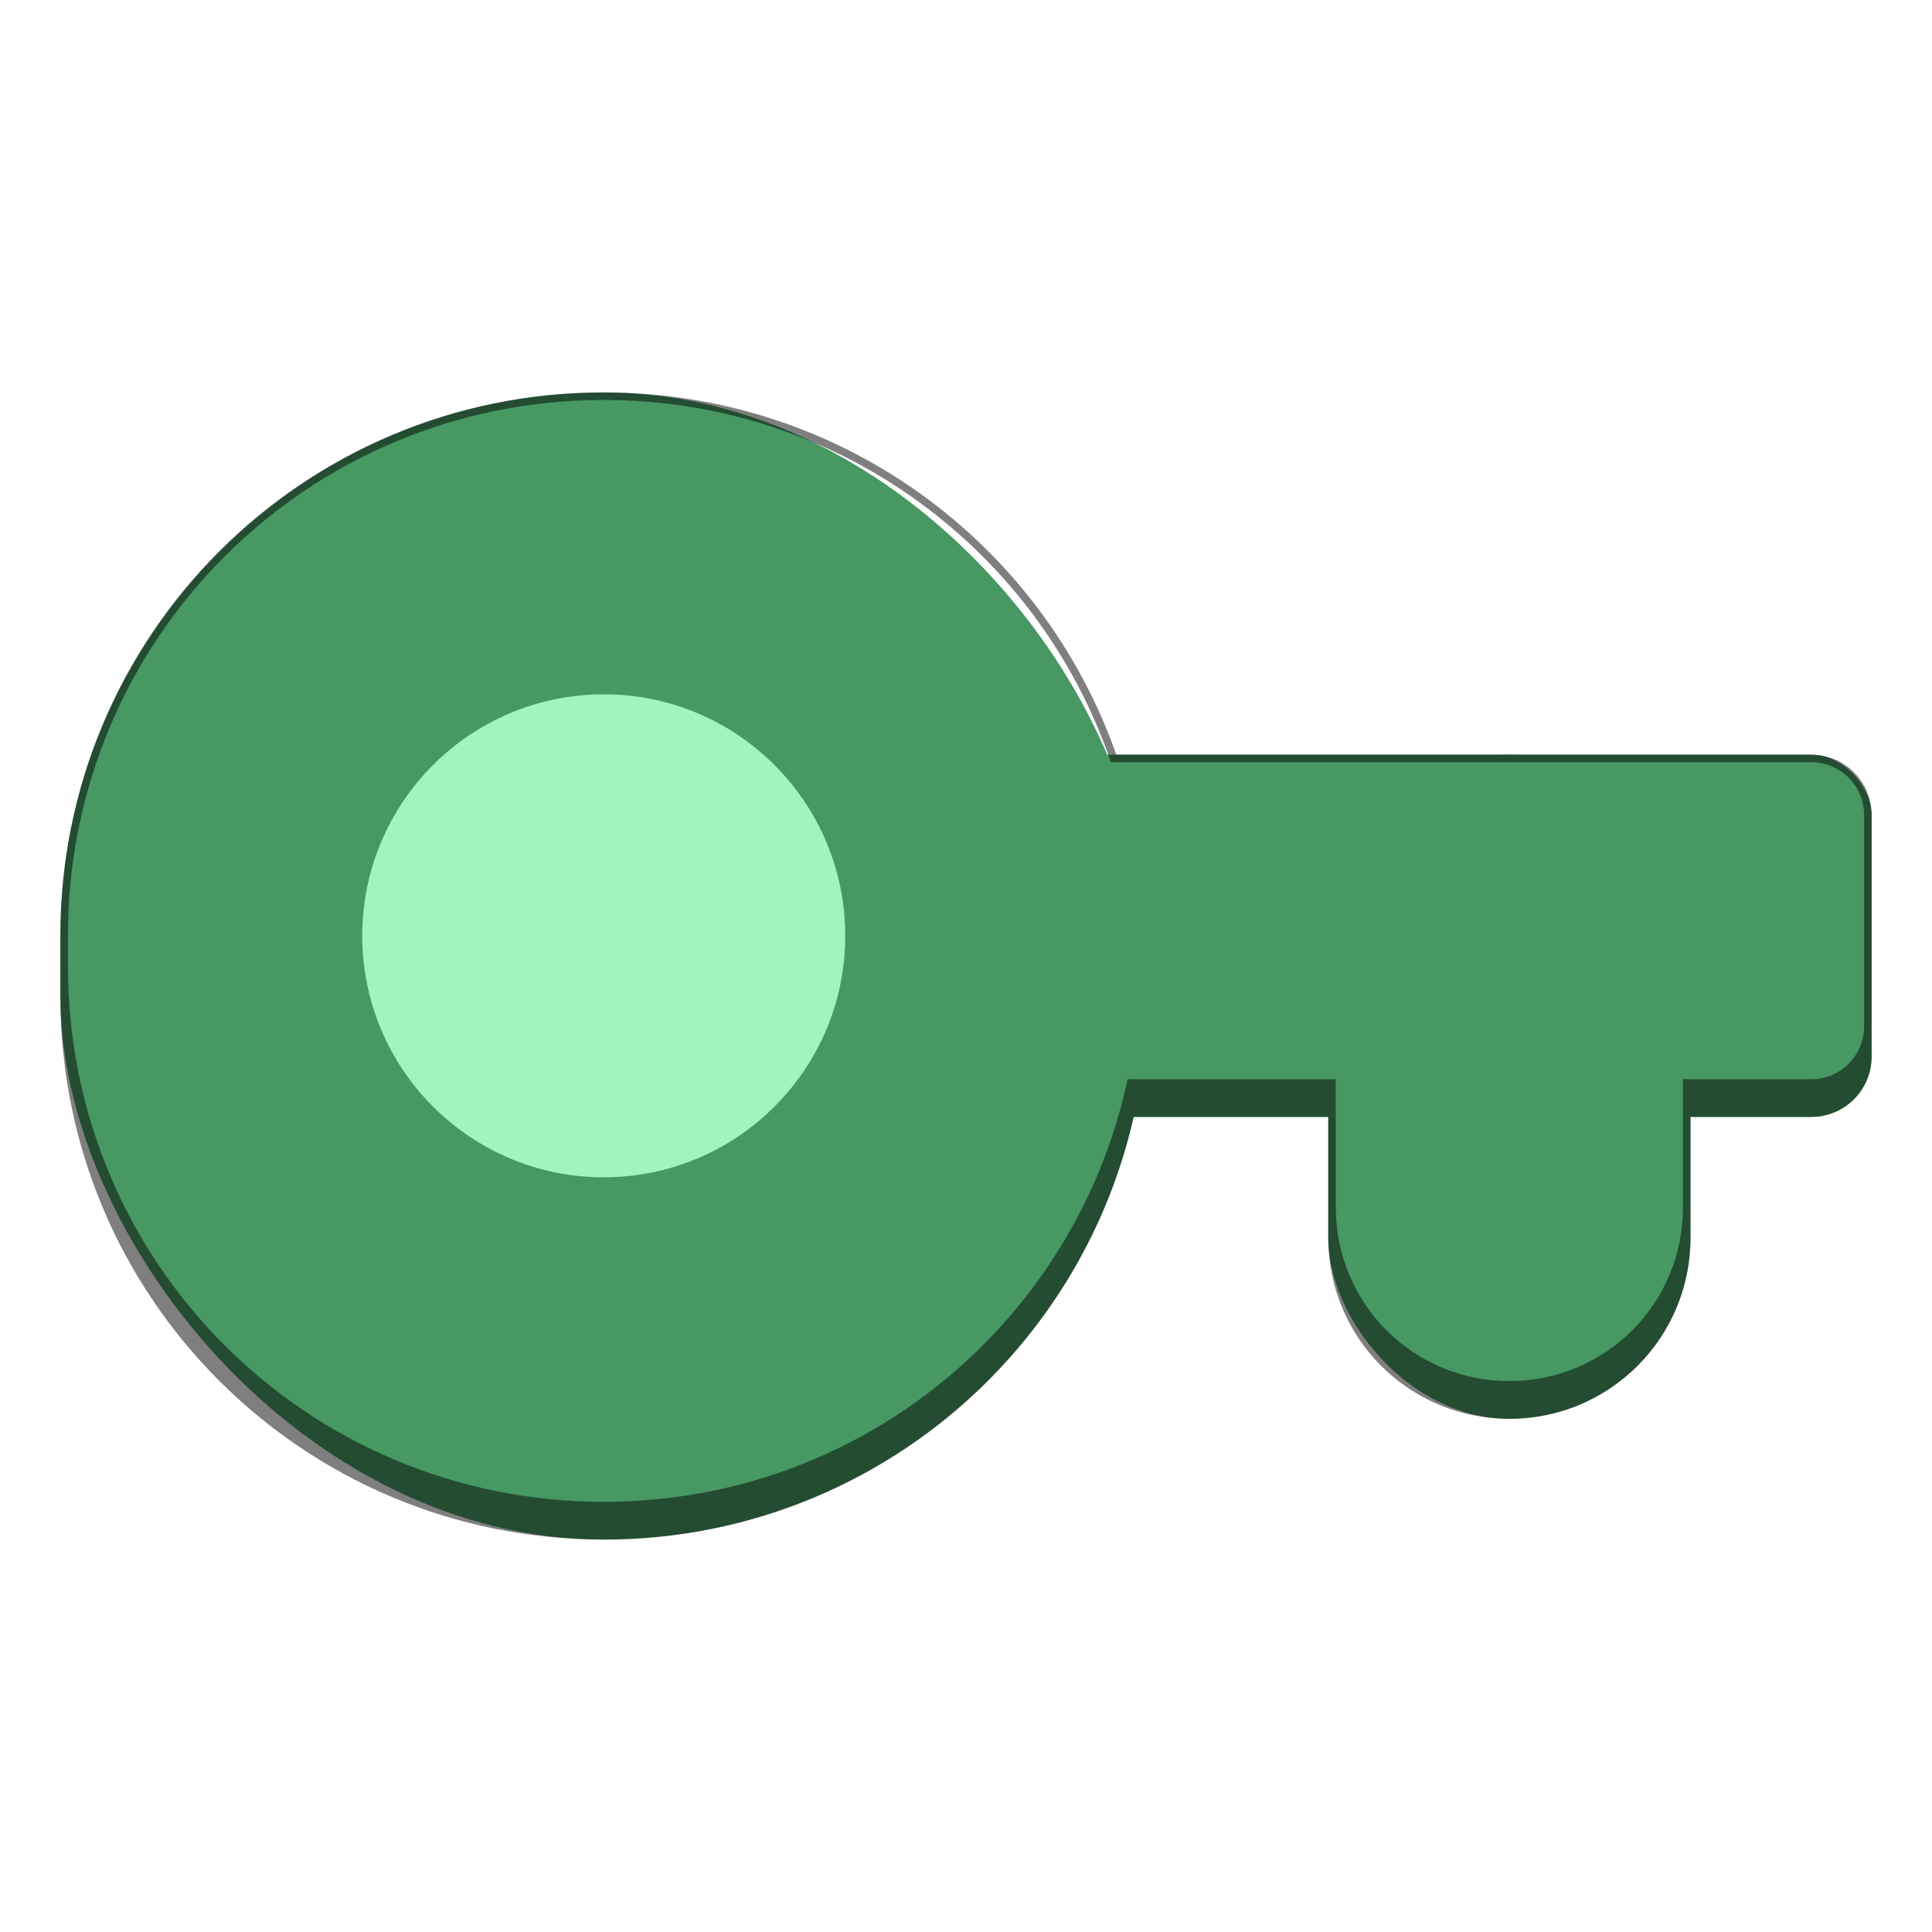<svg version="1.0" viewBox="0 0 256 256" xmlns="http://www.w3.org/2000/svg"><g transform="translate(-464 872)"><rect x="584" y="-772" width="128" height="48" ry="8" fill="#479863"/><rect x="640" y="-772" width="48" height="88" ry="24" fill="#479863"/><rect x="472" y="-820" width="144" height="152" ry="72" fill="#479863"/><circle cx="544" cy="-748" r="32" fill="#a2f3be"/><path d="M544-820c-39.888 0-72 32.112-72 72v8c0 39.888 32.112 72 72 72 34.383 0 62.968-23.867 70.209-56H640v16c0 13.296 10.704 24 24 24s24-10.704 24-24v-16h16c4.432 0 8-3.568 8-8v-32c0-4.432-3.568-8-8-8h-92.084c-9.844-28.014-36.454-48-67.916-48zm0 1c31.273 0 57.68 20.027 67.197 48H704c3.878 0 7 3.122 7 7v28c0 3.878-3.122 7-7 7h-17v17c0 12.742-10.258 23-23 23s-23-10.258-23-23v-17h-27.588c-6.85 32.08-35.229 56-69.412 56-39.334 0-71-31.666-71-71v-4c0-39.334 31.666-71 71-71z" fill-opacity=".502"/></g></svg>